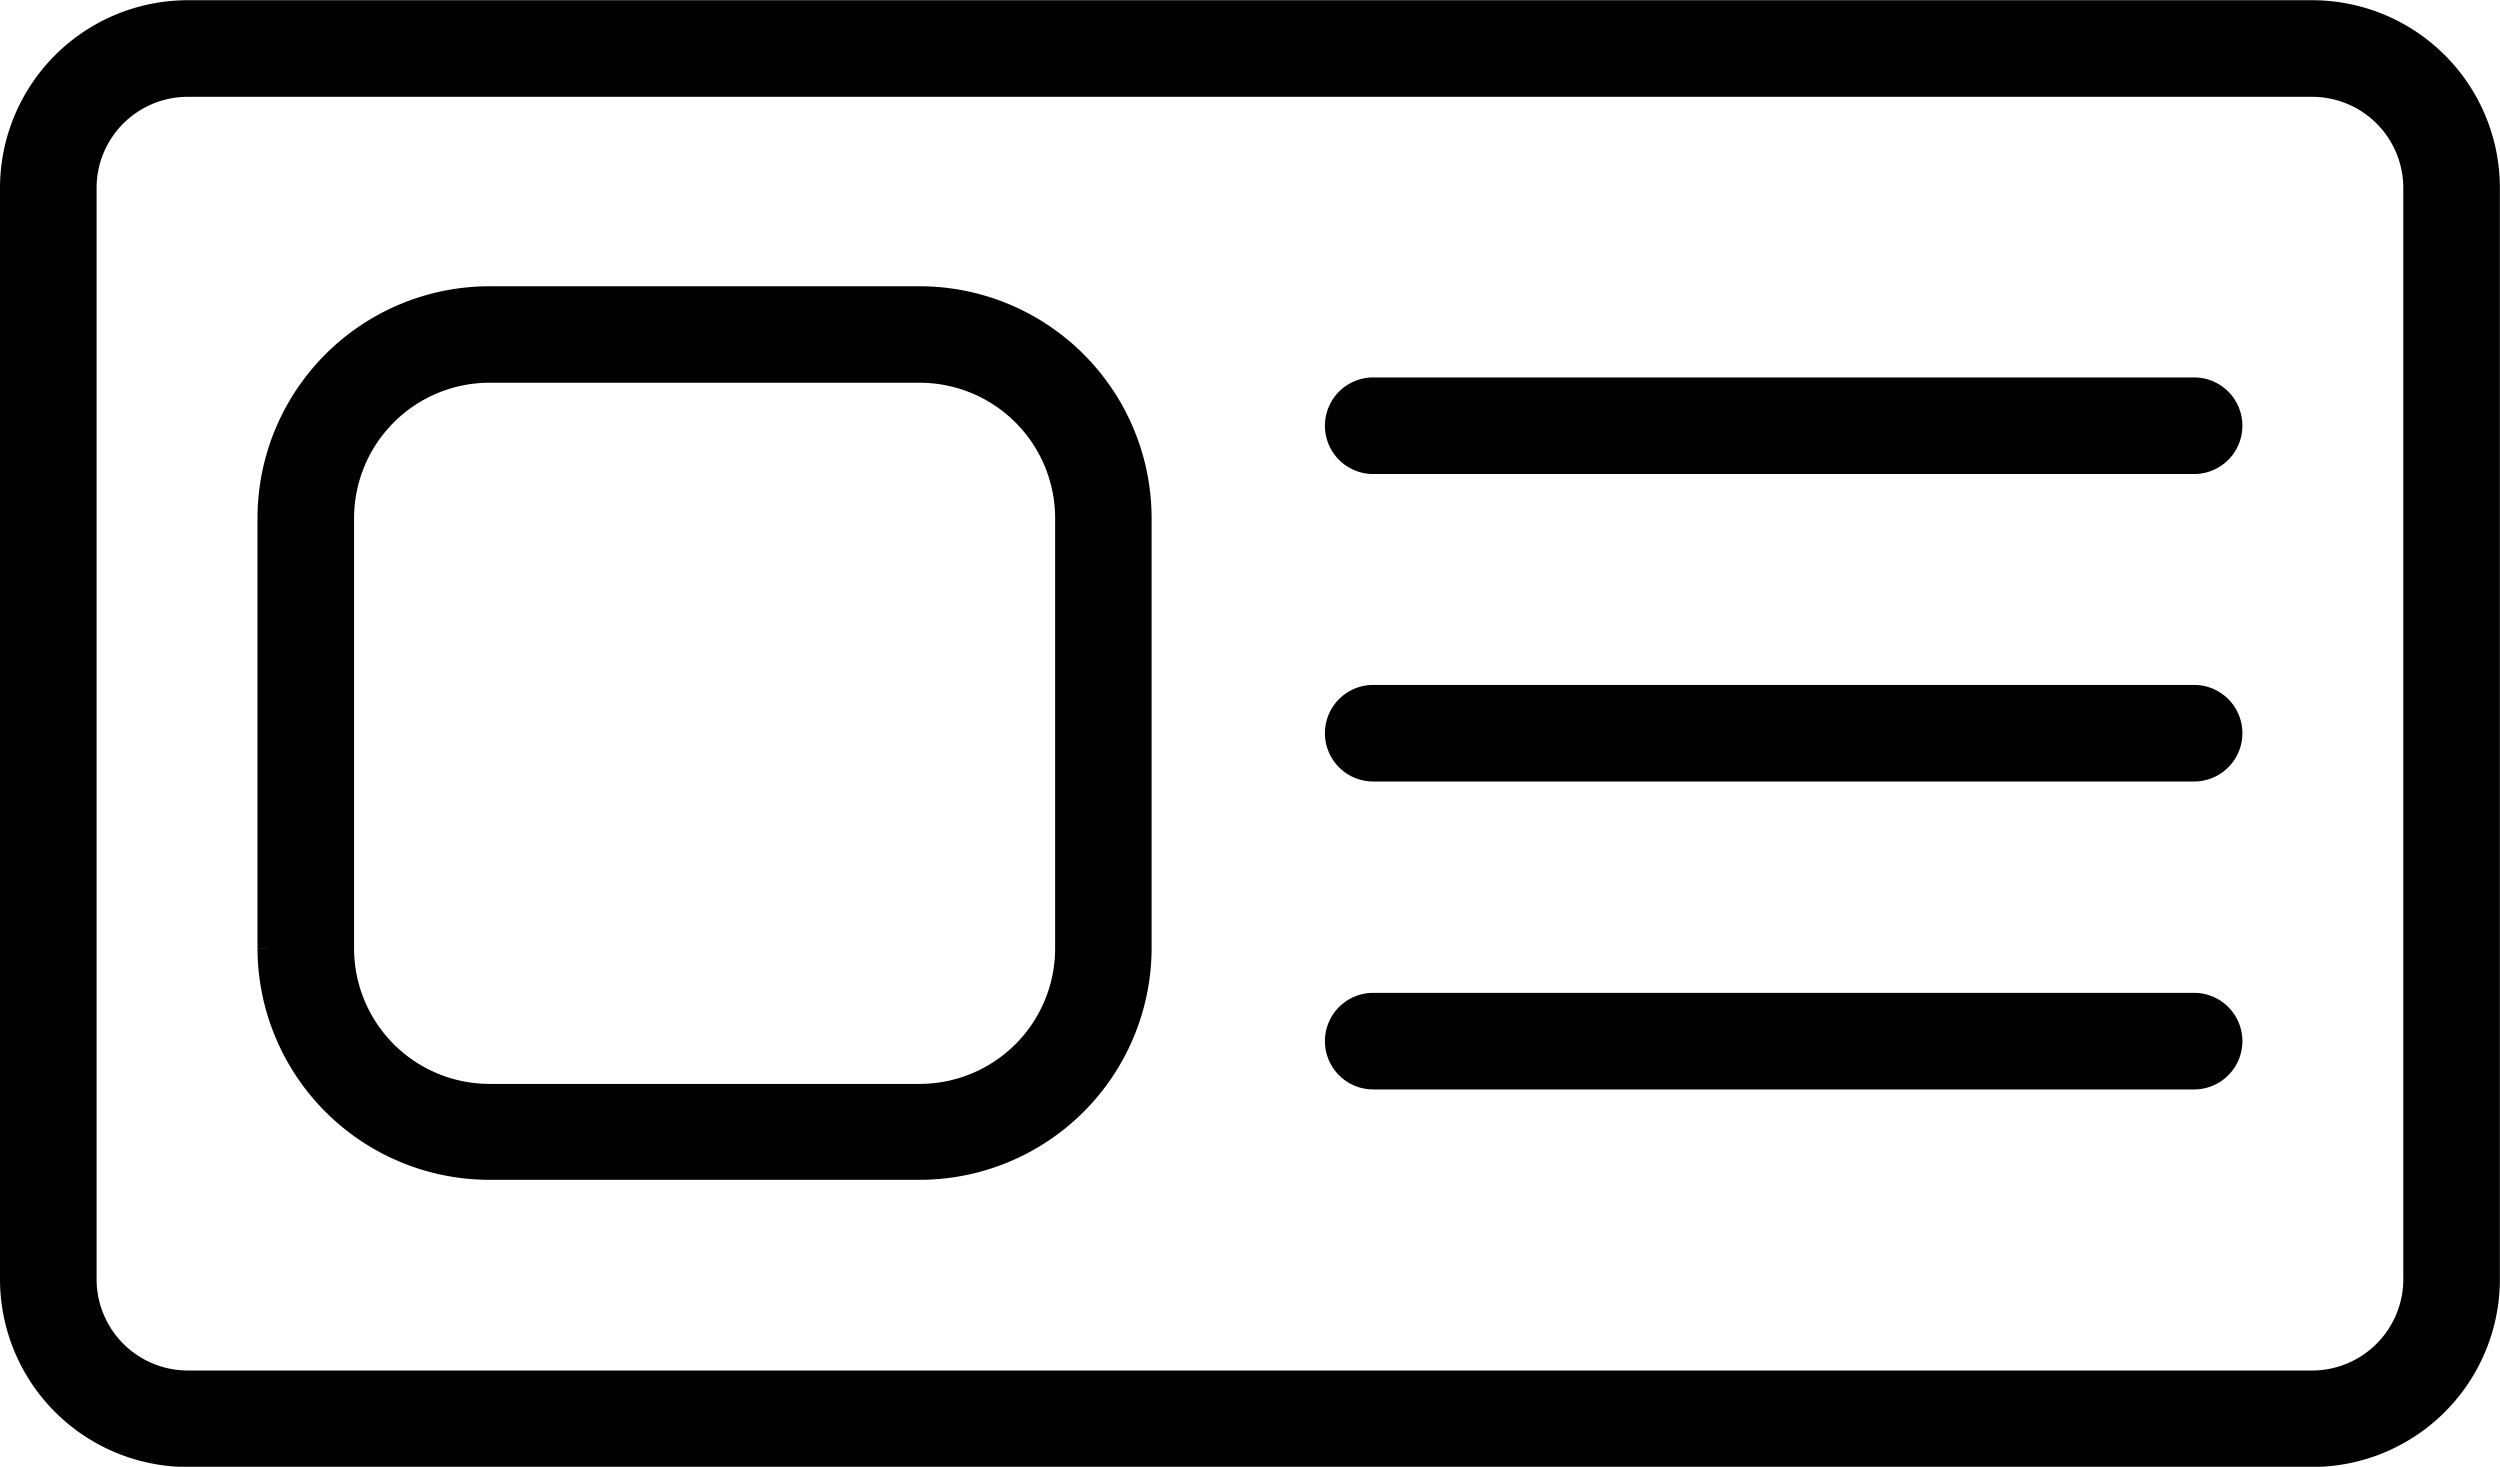 <svg xmlns="http://www.w3.org/2000/svg" width="22.156" height="12.999" viewBox="0 0 22.156 12.999">
    <defs>
        <style>
            .cls-1{stroke:#000;stroke-width:.5px}
        </style>
    </defs>
    <g id="noun_id_2830748" transform="translate(-12.688 -115.648)">
        <g id="Group_272" data-name="Group 272" transform="translate(12.938 115.898)">
            <path id="Path_124" d="M33.18 115.9H14.351a1.415 1.415 0 0 0-1.413 1.413v9.673a1.415 1.415 0 0 0 1.413 1.413H33.18a1.415 1.415 0 0 0 1.413-1.413v-9.673a1.414 1.414 0 0 0-1.413-1.413zm1.057 11.086a1.059 1.059 0 0 1-1.057 1.058H14.351a1.059 1.059 0 0 1-1.057-1.058v-9.673a1.058 1.058 0 0 1 1.057-1.057H33.18a1.058 1.058 0 0 1 1.057 1.057v9.673z" class="cls-1" data-name="Path 124" transform="translate(-12.938 -115.898)"/>
            <path id="Path_125" d="M69.89 172.965h-3.814a1.807 1.807 0 0 0-1.805 1.805v3.814a1.807 1.807 0 0 0 1.805 1.8h3.814a1.807 1.807 0 0 0 1.805-1.8v-3.814a1.807 1.807 0 0 0-1.805-1.805zm1.45 5.62a1.451 1.451 0 0 1-1.45 1.449h-3.814a1.451 1.451 0 0 1-1.449-1.449v-3.815a1.451 1.451 0 0 1 1.449-1.45h3.814a1.451 1.451 0 0 1 1.45 1.45z" class="cls-1" data-name="Path 125" transform="translate(-61.989 -170.428)"/>
            <path id="Path_126" d="M284.488 191.127h-7.275a.178.178 0 0 0 0 .356h7.275a.178.178 0 0 0 0-.356z" class="cls-1" data-name="Path 126" transform="translate(-265.293 -187.782)"/>
            <path id="Path_127" d="M284.488 252.434h-7.275a.178.178 0 0 0 0 .356h7.275a.178.178 0 0 0 0-.356z" class="cls-1" data-name="Path 127" transform="translate(-265.293 -246.364)"/>
            <path id="Path_128" d="M284.488 313.811h-7.275a.178.178 0 0 0 0 .356h7.275a.178.178 0 0 0 0-.356z" class="cls-1" data-name="Path 128" transform="translate(-265.293 -305.012)"/>
        </g>
    </g>
</svg>
